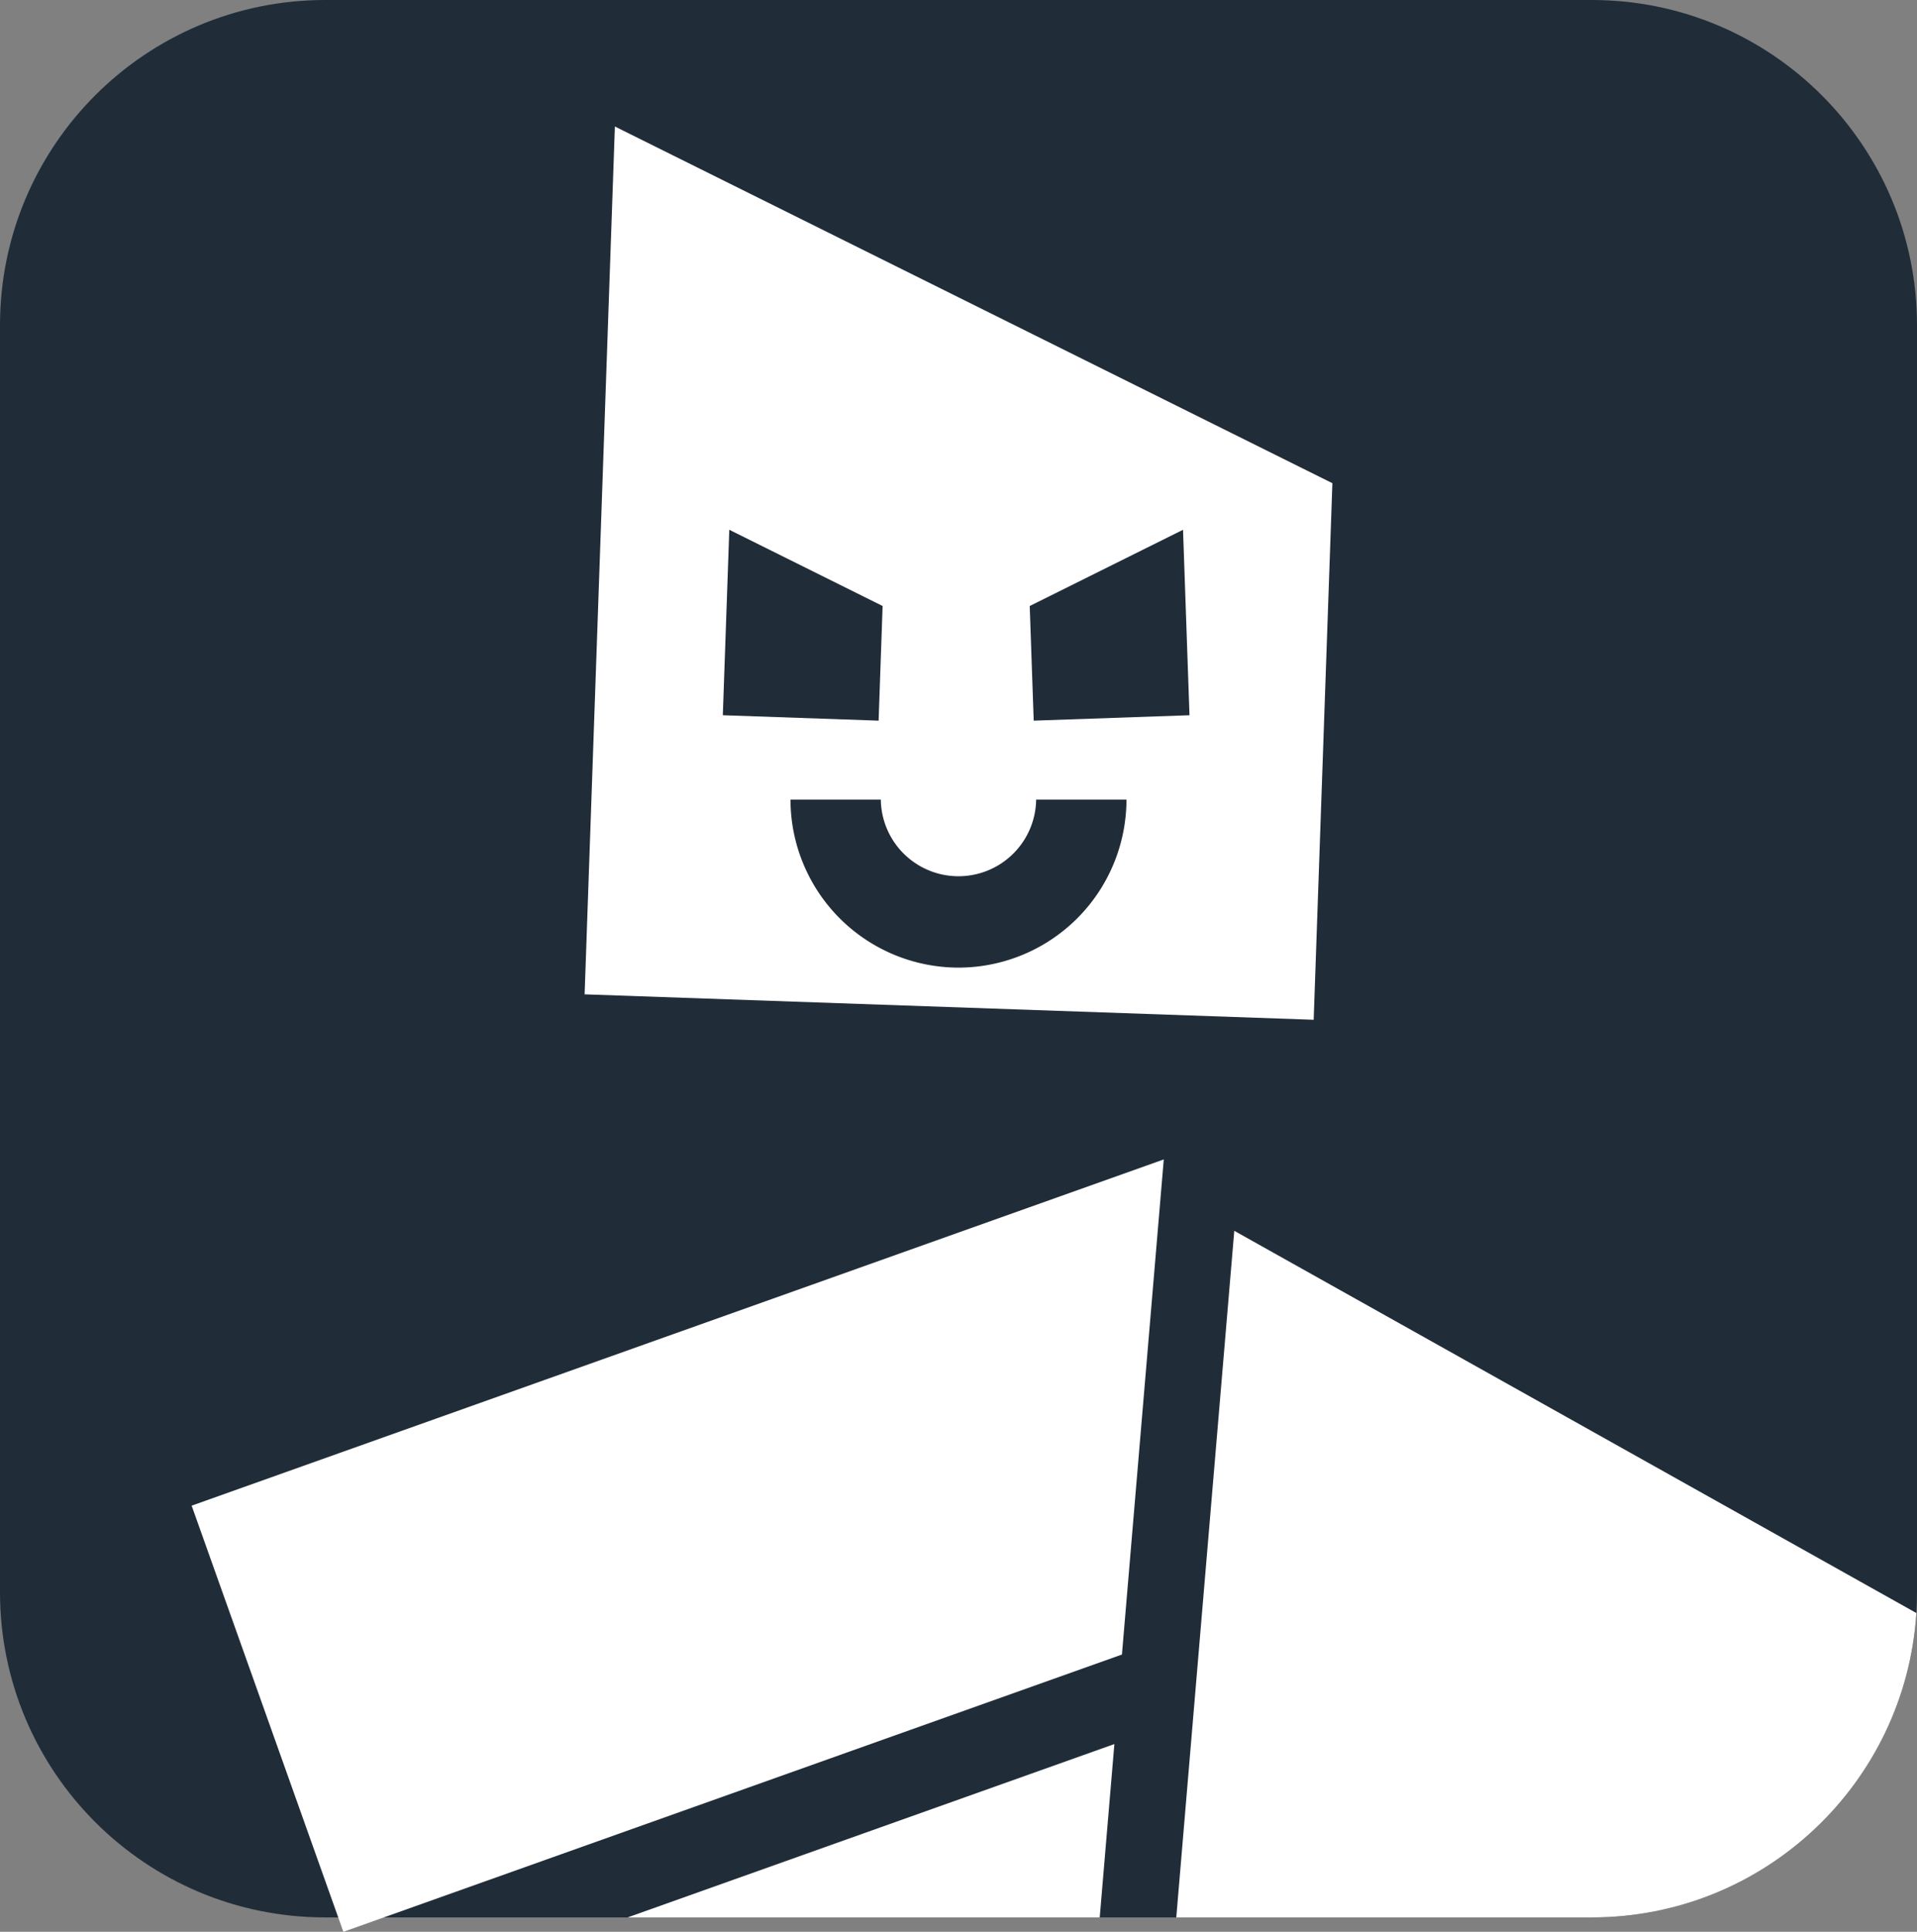 <svg xmlns="http://www.w3.org/2000/svg" viewBox="0 0 1437.62 1448.41"><rect x="0" y="0" width="1437.62" height="1448.41" fill="#808080" stroke="none"/><defs><style>.cls-1{fill:#202d39;}.cls-2{fill:#fff;}</style></defs><g id="Layer_2" data-name="Layer 2"><g id="Layer_1-2" data-name="Layer 1"><path class="cls-1" d="M1437.62,243.88v949.85q0,7.89-.49,15.66c-8.08,127.39-114,228.22-243.4,228.22H243.88C109.19,1437.61,0,1328.42,0,1193.73V243.88C0,109.19,109.19,0,243.88,0h949.85C1328.43,0,1437.62,109.19,1437.62,243.88Z"/><path class="cls-2" d="M1437.13,1209.39c-8.08,127.39-114,228.22-243.4,228.22H882.13l43.5-514.79Z"/><polygon class="cls-2" points="835.71 1307.63 824.72 1437.61 470.67 1437.61 835.71 1307.63"/><polygon class="cls-2" points="872.75 869.3 841.38 1240.51 257.5 1448.41 143.72 1128.89 872.75 869.3"/><polygon class="cls-2" points="461.12 94.85 999.2 362.29 985.17 764.59 438.42 745.52 461.12 94.85"/><polygon class="cls-1" points="546.92 397.21 661.9 454.36 658.9 540.32 542.07 536.25 546.92 397.21"/><polygon class="cls-1" points="887.19 397.21 772.22 454.36 775.21 540.32 892.04 536.25 887.19 397.21"/><path class="cls-1" d="M718.81,725.49a126.13,126.13,0,0,1-126-126h67.74a58.25,58.25,0,0,0,116.49,0h67.74A126.13,126.13,0,0,1,718.81,725.49Z"/></g></g></svg>